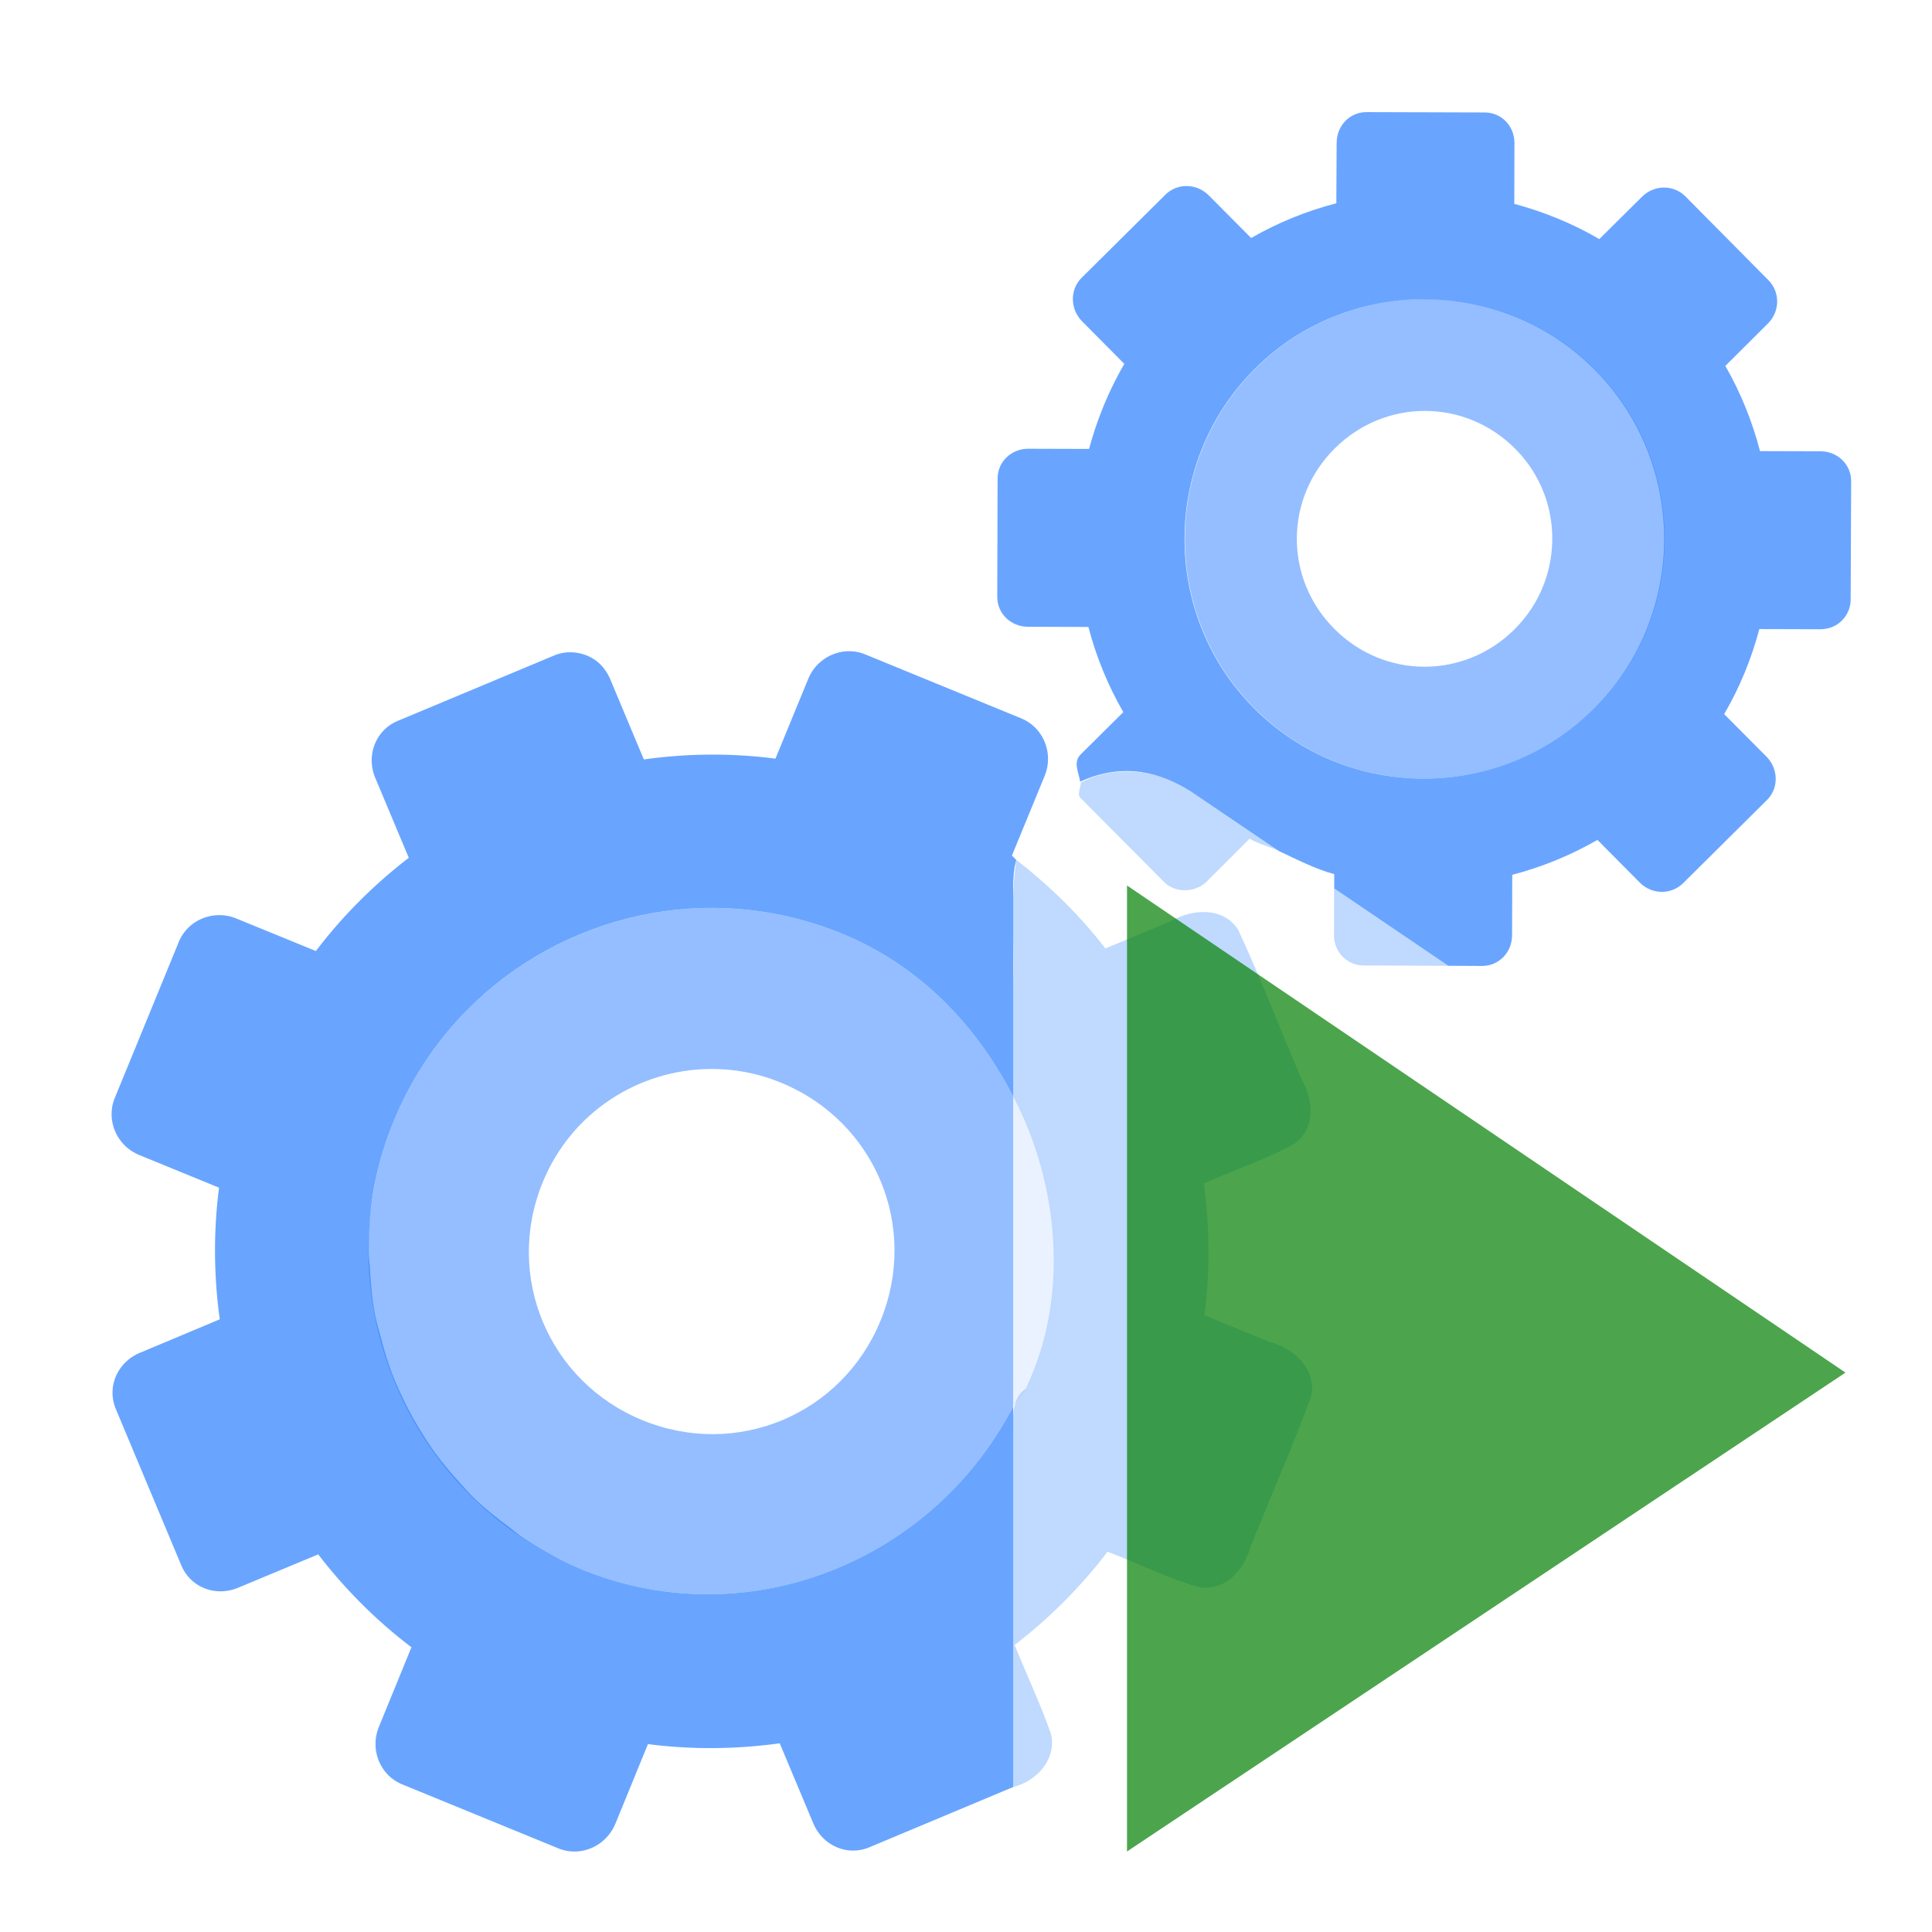<?xml version="1.0" encoding="UTF-8" standalone="no"?>
<!-- Created with Inkscape (http://www.inkscape.org/) -->

<svg
   xmlns:dc="http://purl.org/dc/elements/1.1/"
   xmlns:cc="http://creativecommons.org/ns#"
   xmlns:rdf="http://www.w3.org/1999/02/22-rdf-syntax-ns#"
   xmlns:svg="http://www.w3.org/2000/svg"
   xmlns="http://www.w3.org/2000/svg"
   xmlns:sodipodi="http://sodipodi.sourceforge.net/DTD/sodipodi-0.dtd"
   xmlns:inkscape="http://www.inkscape.org/namespaces/inkscape"
   sodipodi:docname="gears-play.svg"
   inkscape:version="0.92.2 2405546, 2018-03-11"
   inkscape:export-ydpi="96"
   inkscape:export-xdpi="96"
   inkscape:export-filename="/tmp/template.png"
   id="SVGRoot"
   version="1.1"
   viewBox="0 0 24 24"
   height="24px"
   width="24px">
  <sodipodi:namedview
     inkscape:snap-bbox-midpoints="false"
     inkscape:snap-grids="false"
     inkscape:object-nodes="true"
     inkscape:snap-others="true"
     inkscape:bbox-nodes="true"
     inkscape:snap-bbox="false"
     inkscape:pagecheckerboard="false"
     inkscape:grid-bbox="true"
     inkscape:window-maximized="1"
     inkscape:window-y="0"
     inkscape:window-x="0"
     inkscape:window-height="1019"
     inkscape:window-width="1920"
     showgrid="true"
     inkscape:current-layer="SVGRoot"
     inkscape:document-units="px"
     inkscape:cy="12"
     inkscape:cx="12"
     inkscape:zoom="33.833333"
     inkscape:pageshadow="2"
     inkscape:pageopacity="0"
     borderopacity="1.0"
     bordercolor="#666768"
     pagecolor="#E0E1E2"
     id="base"
     inkscape:snap-global="false"
     inkscape:snap-smooth-nodes="true"
     inkscape:snap-midpoints="true"
     inkscape:snap-intersection-paths="true"
     inkscape:object-paths="true"
     inkscape:snap-object-midpoints="true"
     inkscape:snap-center="true"
     inkscape:snap-text-baseline="true">
    <inkscape:grid
       type="xygrid"
       id="grid1374"
       originx="1"
       originy="1"
       empspacing="11"
       dotted="false" />
  </sodipodi:namedview>
  <defs
     id="defs815" />
  <g
     id="layer1"
     inkscape:groupmode="layer"
     inkscape:label="Layer 1" />
  <path
     style="display:block;overflow:visible;visibility:visible;opacity:0.3;fill:#2a7fff;fill-opacity:1;fill-rule:nonzero;stroke:none;stroke-width:1.547;stroke-opacity:1;marker:none;enable-background:accumulate"
     d="m 12.625,10.682 c -0.076,0.504 -0.024,1.019 -0.039,1.528 0,0.47 0,0.941 0,1.411 0.576,1.105 0.696,2.483 0.161,3.625 -0.206,0.153 -0.158,0.392 -0.161,0.612 0,1.447 0,2.894 0,4.341 0.293,-0.073 0.548,-0.349 0.467,-0.667 -0.131,-0.373 -0.302,-0.731 -0.449,-1.098 0.433,-0.333 0.824,-0.723 1.154,-1.158 0.385,0.143 0.755,0.338 1.151,0.444 0.32,0.043 0.551,-0.228 0.628,-0.51 0.247,-0.622 0.521,-1.235 0.751,-1.863 0.073,-0.338 -0.215,-0.599 -0.515,-0.677 -0.27,-0.11 -0.541,-0.221 -0.811,-0.331 0.07,-0.543 0.067,-1.095 -0.008,-1.637 0.376,-0.171 0.776,-0.296 1.134,-0.5 0.258,-0.191 0.226,-0.543 0.083,-0.793 -0.266,-0.618 -0.507,-1.249 -0.79,-1.859 -0.186,-0.29 -0.571,-0.259 -0.836,-0.107 -0.271,0.113 -0.542,0.226 -0.814,0.339 C 13.413,11.368 13.036,11.002 12.625,10.682 Z"
     id="path6684"
     inkscape:connector-curvature="0" />
  <path
     style="display:block;overflow:visible;visibility:visible;opacity:0.7;fill:#2a7fff;fill-opacity:1;fill-rule:nonzero;stroke:none;stroke-width:1.547;marker:none;enable-background:accumulate;stroke-opacity:1"
     d="M 10.537 8.09 C 10.326 8.094 10.125 8.225 10.039 8.436 L 9.633 9.424 C 9.085 9.353 8.533 9.359 7.998 9.434 L 7.582 8.441 C 7.523 8.301 7.425 8.2 7.297 8.146 C 7.169 8.093 7.02 8.085 6.883 8.143 L 4.941 8.955 C 4.666 9.07 4.545 9.384 4.662 9.664 L 5.078 10.656 C 4.65 10.985 4.258 11.374 3.924 11.814 L 2.936 11.41 C 2.655 11.295 2.334 11.425 2.221 11.701 L 1.426 13.639 C 1.313 13.915 1.45 14.233 1.73 14.348 L 2.721 14.754 C 2.65 15.302 2.656 15.854 2.73 16.389 L 1.738 16.805 C 1.458 16.922 1.324 17.229 1.439 17.504 L 2.252 19.445 C 2.367 19.721 2.679 19.84 2.959 19.723 L 3.953 19.309 C 4.282 19.737 4.671 20.129 5.111 20.463 L 4.707 21.451 C 4.592 21.732 4.72 22.053 4.996 22.166 L 6.936 22.961 C 7.212 23.074 7.529 22.935 7.645 22.654 L 8.049 21.666 C 8.597 21.737 9.151 21.73 9.686 21.656 L 10.102 22.648 C 10.219 22.928 10.525 23.063 10.801 22.947 L 12.586 22.199 L 12.586 19.701 L 12.586 17.471 C 11.584 19.404 9.275 20.334 7.225 19.494 C 6.969 19.389 6.733 19.258 6.51 19.111 C 6.435 19.062 6.37 19.004 6.299 18.951 C 6.157 18.845 6.019 18.735 5.893 18.613 C 5.822 18.545 5.759 18.471 5.693 18.398 C 5.582 18.275 5.477 18.149 5.381 18.014 C 5.323 17.931 5.269 17.848 5.217 17.762 C 5.135 17.627 5.061 17.49 4.994 17.348 C 4.95 17.254 4.908 17.161 4.871 17.064 C 4.813 16.912 4.768 16.758 4.727 16.6 C 4.702 16.505 4.674 16.413 4.656 16.316 C 4.622 16.134 4.606 15.948 4.596 15.762 C 4.592 15.691 4.58 15.622 4.58 15.551 C 4.579 15.286 4.597 15.02 4.646 14.754 C 4.699 14.476 4.779 14.199 4.891 13.928 C 5.557 12.3 7.13 11.298 8.795 11.279 C 9.351 11.273 9.917 11.376 10.459 11.598 C 11.433 11.997 12.137 12.747 12.586 13.621 L 12.586 11 A 1.414 1.414 0 0 1 12.59 10.906 A 1.414 1.414 0 0 1 12.605 10.766 A 1.414 1.414 0 0 1 12.625 10.682 C 12.605 10.666 12.591 10.644 12.57 10.629 L 12.977 9.639 C 13.092 9.358 12.962 9.037 12.686 8.924 L 10.748 8.129 C 10.679 8.101 10.608 8.088 10.537 8.09 z "
     id="rect3267" />
  <path
     style="color:#000000;font-style:normal;font-variant:normal;font-weight:normal;font-stretch:normal;font-size:medium;line-height:normal;font-family:sans-serif;font-variant-ligatures:normal;font-variant-position:normal;font-variant-caps:normal;font-variant-numeric:normal;font-variant-alternates:normal;font-feature-settings:normal;text-indent:0;text-align:start;text-decoration:none;text-decoration-line:none;text-decoration-style:solid;text-decoration-color:#000000;letter-spacing:normal;word-spacing:normal;text-transform:none;writing-mode:lr-tb;direction:ltr;text-orientation:mixed;dominant-baseline:auto;baseline-shift:baseline;text-anchor:start;white-space:normal;shape-padding:0;clip-rule:nonzero;display:inline;overflow:visible;visibility:visible;opacity:0.5;isolation:auto;mix-blend-mode:normal;color-interpolation:sRGB;color-interpolation-filters:linearRGB;solid-color:#000000;solid-opacity:1;vector-effect:none;fill:#2a7fff;fill-opacity:1;fill-rule:nonzero;stroke:none;stroke-width:2;stroke-linecap:round;stroke-linejoin:bevel;stroke-miterlimit:4;stroke-dasharray:none;stroke-dashoffset:0;stroke-opacity:1;paint-order:normal;color-rendering:auto;image-rendering:auto;shape-rendering:auto;text-rendering:auto;enable-background:accumulate"
     d="M 12.586 13.621 C 12.137 12.747 11.433 11.997 10.459 11.598 C 9.917 11.376 9.351 11.273 8.795 11.279 C 7.13 11.298 5.557 12.3 4.891 13.928 C 4.002 16.098 5.056 18.606 7.225 19.494 C 9.275 20.334 11.584 19.404 12.586 17.471 L 12.586 14.357 L 12.586 13.621 z M 8.818 13.279 C 9.111 13.276 9.409 13.329 9.701 13.449 C 10.87 13.928 11.418 15.236 10.939 16.404 C 10.461 17.573 9.151 18.121 7.982 17.643 C 6.813 17.164 6.264 15.853 6.742 14.686 C 7.101 13.81 7.937 13.289 8.818 13.279 z "
     id="path6694" />
  <path
     style="color:#000000;font-style:normal;font-variant:normal;font-weight:normal;font-stretch:normal;font-size:medium;line-height:normal;font-family:sans-serif;font-variant-ligatures:normal;font-variant-position:normal;font-variant-caps:normal;font-variant-numeric:normal;font-variant-alternates:normal;font-feature-settings:normal;text-indent:0;text-align:start;text-decoration:none;text-decoration-line:none;text-decoration-style:solid;text-decoration-color:#000000;letter-spacing:normal;word-spacing:normal;text-transform:none;writing-mode:lr-tb;direction:ltr;text-orientation:mixed;dominant-baseline:auto;baseline-shift:baseline;text-anchor:start;white-space:normal;shape-padding:0;clip-rule:nonzero;display:inline;overflow:visible;visibility:visible;opacity:0.1;isolation:auto;mix-blend-mode:normal;color-interpolation:sRGB;color-interpolation-filters:linearRGB;solid-color:#000000;solid-opacity:1;vector-effect:none;fill:#2a7fff;fill-opacity:1;fill-rule:nonzero;stroke:none;stroke-width:2;stroke-linecap:round;stroke-linejoin:bevel;stroke-miterlimit:4;stroke-dasharray:none;stroke-dashoffset:0;stroke-opacity:1;paint-order:normal;color-rendering:auto;image-rendering:auto;shape-rendering:auto;text-rendering:auto;enable-background:accumulate"
     d="M 12.586 13.621 L 12.586 14.357 L 12.586 17.471 C 12.644 17.359 12.743 17.282 12.791 17.164 C 13.281 15.968 13.137 14.695 12.586 13.621 z "
     id="path6673" />
  <g
     id="g1559"
     transform="matrix(-0.272,0.644,-0.644,-0.272,30.114,5.228)">
    <path
       style="display:block;overflow:visible;visibility:visible;opacity:0.3;fill:#2a7fff;fill-opacity:1;fill-rule:nonzero;stroke:none;stroke-width:1.547;marker:none;enable-background:accumulate"
       d="m 14.957,15.754 c -0.123,0.622 -0.247,1.244 -0.37,1.866 -0.141,0.664 0.099,1.46 0.625,1.868 0.089,-0.038 0.235,-0.006 0.262,-0.13 0.264,-0.644 0.529,-1.287 0.792,-1.932 0.105,-0.28 -0.072,-0.613 -0.354,-0.7 -0.317,-0.129 -0.634,-0.259 -0.951,-0.388 0.025,-0.194 -0.01,-0.389 -0.004,-0.584 z"
       id="path6691"
       inkscape:connector-curvature="0" />
    <path
       style="display:block;overflow:visible;visibility:visible;opacity:0.3;fill:#2a7fff;fill-opacity:1;fill-rule:nonzero;stroke:none;stroke-width:1.082;marker:none;enable-background:accumulate"
       d="m 17.992,11.998 -1.418,-0.961 -0.002,0.576 c -6.61e-4,0.212 0.16,0.38 0.369,0.381 z"
       id="path6689"
       transform="matrix(-0.556,-1.317,1.317,-0.556,9.87,42.575)"
       inkscape:connector-curvature="0" />
    <path
       style="display:block;overflow:visible;visibility:visible;opacity:0.7;fill:#2a7fff;fill-opacity:1;fill-rule:nonzero;stroke:none;stroke-width:1.082;marker:none;enable-background:accumulate"
       d="m 16.975,1.387 c -0.209,-6.565e-4 -0.37,0.169 -0.371,0.381 l -0.004,0.752 c -0.365,0.095 -0.724,0.239 -1.059,0.432 L 15.014,2.422 C 14.864,2.271 14.623,2.267 14.475,2.414 l -1.041,1.033 c -0.148,0.147 -0.144,0.39 0.006,0.541 l 0.525,0.529 c -0.195,0.334 -0.34,0.692 -0.438,1.057 l -0.754,-0.002 c -0.212,-6.602e-4 -0.382,0.16 -0.383,0.369 l -0.004,1.471 c -6.54e-4,0.209 0.169,0.372 0.381,0.373 l 0.752,0.002 c 0.095,0.365 0.241,0.724 0.434,1.059 l -0.531,0.527 c -0.094,0.094 -0.026,0.217 -0.004,0.338 0.008,-0.004 0.017,-0.008 0.025,-0.012 0.519,-0.229 0.985,-0.102 1.35,0.131 l 1.102,0.746 c 0.224,0.104 0.445,0.22 0.68,0.283 v 0.178 l 1.418,0.961 0.42,0.002 c 0.209,6.4e-4 0.372,-0.169 0.373,-0.381 l 0.002,-0.752 c 0.365,-0.095 0.724,-0.241 1.059,-0.434 l 0.527,0.531 c 0.15,0.151 0.391,0.153 0.539,0.006 l 1.039,-1.031 c 0.037,-0.037 0.066,-0.079 0.084,-0.125 0.055,-0.137 0.024,-0.303 -0.088,-0.416 L 21.422,8.869 C 21.617,8.536 21.762,8.177 21.859,7.812 l 0.754,0.002 c 0.106,3.233e-4 0.198,-0.036 0.268,-0.104 0.07,-0.068 0.113,-0.161 0.113,-0.266 L 23,5.975 C 23.001,5.766 22.831,5.602 22.619,5.602 l -0.752,-0.002 C 21.772,5.234 21.628,4.876 21.436,4.541 L 21.965,4.014 c 0.151,-0.15 0.153,-0.391 0.006,-0.539 L 20.939,2.434 C 20.792,2.286 20.551,2.288 20.4,2.438 l -0.531,0.527 C 19.536,2.77 19.177,2.625 18.812,2.527 l 0.002,-0.754 C 18.815,1.561 18.654,1.391 18.445,1.391 Z m 0.729,2.326 c 0.765,0.002 1.529,0.293 2.107,0.875 0.867,0.873 1.083,2.158 0.643,3.236 -0.147,0.36 -0.366,0.696 -0.656,0.984 -1.163,1.156 -3.065,1.151 -4.221,-0.012 -1.156,-1.163 -1.149,-3.065 0.014,-4.221 0.581,-0.578 1.348,-0.865 2.113,-0.863 z"
       id="path1555"
       inkscape:connector-curvature="0"
       transform="matrix(-0.556,-1.317,1.317,-0.556,9.87,42.575)"
       sodipodi:nodetypes="ccccccccccccccccccccccccccccccccccccccccccccccccccccccccccc" />
    <path
       style="color:#000000;font-style:normal;font-variant:normal;font-weight:normal;font-stretch:normal;font-size:medium;line-height:normal;font-family:sans-serif;font-variant-ligatures:normal;font-variant-position:normal;font-variant-caps:normal;font-variant-numeric:normal;font-variant-alternates:normal;font-feature-settings:normal;text-indent:0;text-align:start;text-decoration:none;text-decoration-line:none;text-decoration-style:solid;text-decoration-color:#000000;letter-spacing:normal;word-spacing:normal;text-transform:none;writing-mode:lr-tb;direction:ltr;text-orientation:mixed;dominant-baseline:auto;baseline-shift:baseline;text-anchor:start;white-space:normal;shape-padding:0;clip-rule:nonzero;display:inline;overflow:visible;visibility:visible;opacity:0.5;isolation:auto;mix-blend-mode:normal;color-interpolation:sRGB;color-interpolation-filters:linearRGB;solid-color:#000000;solid-opacity:1;vector-effect:none;fill:#2a7fff;fill-opacity:1;fill-rule:nonzero;stroke:none;stroke-width:2;stroke-linecap:round;stroke-linejoin:bevel;stroke-miterlimit:4;stroke-dasharray:none;stroke-dashoffset:0;stroke-opacity:1;paint-order:normal;color-rendering:auto;image-rendering:auto;shape-rendering:auto;text-rendering:auto;enable-background:accumulate"
       d="m 8.795,11.279 c -1.665,0.019 -3.237,1.021 -3.904,2.648 -0.889,2.17 0.165,4.678 2.334,5.566 2.169,0.889 4.678,-0.161 5.566,-2.33 0.889,-2.169 -0.163,-4.678 -2.332,-5.566 C 9.917,11.376 9.351,11.273 8.795,11.279 Z m 0.023,2 c 0.293,-0.003 0.59,0.05 0.883,0.17 1.169,0.479 1.717,1.786 1.238,2.955 -0.479,1.169 -1.788,1.717 -2.957,1.238 -1.169,-0.479 -1.719,-1.789 -1.24,-2.957 0.359,-0.876 1.195,-1.396 2.076,-1.406 z"
       id="path1557"
       inkscape:connector-curvature="0" />
  </g>
  <path
     sodipodi:nodetypes="cccccc"
     inkscape:connector-curvature="0"
     id="Symbol-4-6-8"
     d="M 14,14.358 V 11 L 22.925,17.051 14,23 v -3.298 z"
     style="display:inline;opacity:0.7;fill:#008000;fill-opacity:1;stroke:none;stroke-width:0.05" />
</svg>
